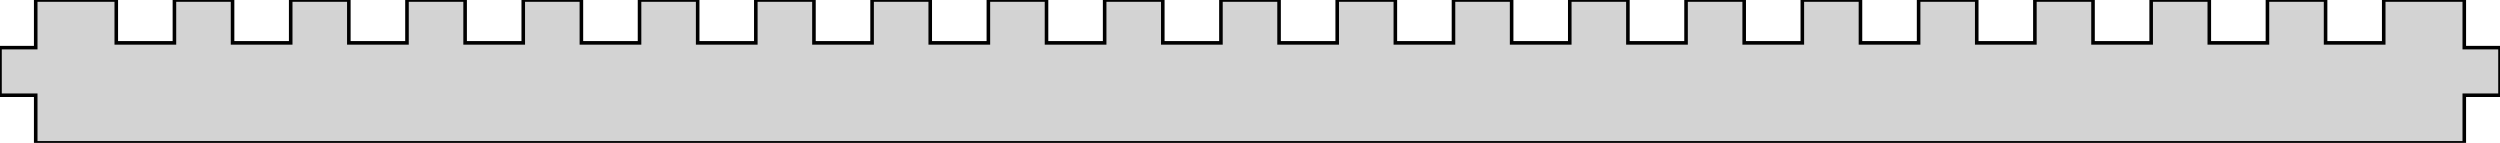 <?xml version="1.0" standalone="no"?>
<!DOCTYPE svg PUBLIC "-//W3C//DTD SVG 1.1//EN" "http://www.w3.org/Graphics/SVG/1.1/DTD/svg11.dtd">
<svg width="350mm" height="20mm" viewBox="0 0 350 20" xmlns="http://www.w3.org/2000/svg" version="1.1">
<title>OpenSCAD Model</title>
<path d="
M 0,13.333 L 5,13.333 L 5,20 L 345,20 L 345,13.333 L 350,13.333
 L 350,6.667 L 345,6.667 L 345,-0 L 333.721,-0 L 333.721,6 L 325.581,6
 L 325.581,-0 L 317.442,-0 L 317.442,6 L 309.302,6 L 309.302,-0 L 301.163,-0
 L 301.163,6 L 293.023,6 L 293.023,-0 L 284.884,-0 L 284.884,6 L 276.744,6
 L 276.744,-0 L 268.605,-0 L 268.605,6 L 260.465,6 L 260.465,-0 L 252.326,-0
 L 252.326,6 L 244.186,6 L 244.186,-0 L 236.047,-0 L 236.047,6 L 227.907,6
 L 227.907,-0 L 219.767,-0 L 219.767,6 L 211.628,6 L 211.628,-0 L 203.488,-0
 L 203.488,6 L 195.349,6 L 195.349,-0 L 187.209,-0 L 187.209,6 L 179.07,6
 L 179.07,-0 L 170.93,-0 L 170.93,6 L 162.791,6 L 162.791,-0 L 154.651,-0
 L 154.651,6 L 146.512,6 L 146.512,-0 L 138.372,-0 L 138.372,6 L 130.233,6
 L 130.233,-0 L 122.093,-0 L 122.093,6 L 113.953,6 L 113.953,-0 L 105.814,-0
 L 105.814,6 L 97.674,6 L 97.674,-0 L 89.535,-0 L 89.535,6 L 81.395,6
 L 81.395,-0 L 73.256,-0 L 73.256,6 L 65.116,6 L 65.116,-0 L 56.977,-0
 L 56.977,6 L 48.837,6 L 48.837,-0 L 40.698,-0 L 40.698,6 L 32.558,6
 L 32.558,-0 L 24.419,-0 L 24.419,6 L 16.279,6 L 16.279,-0 L 5,-0
 L 5,6.667 L 0,6.667 z
" stroke="black" fill="lightgray" stroke-width="0.5"/>
</svg>
